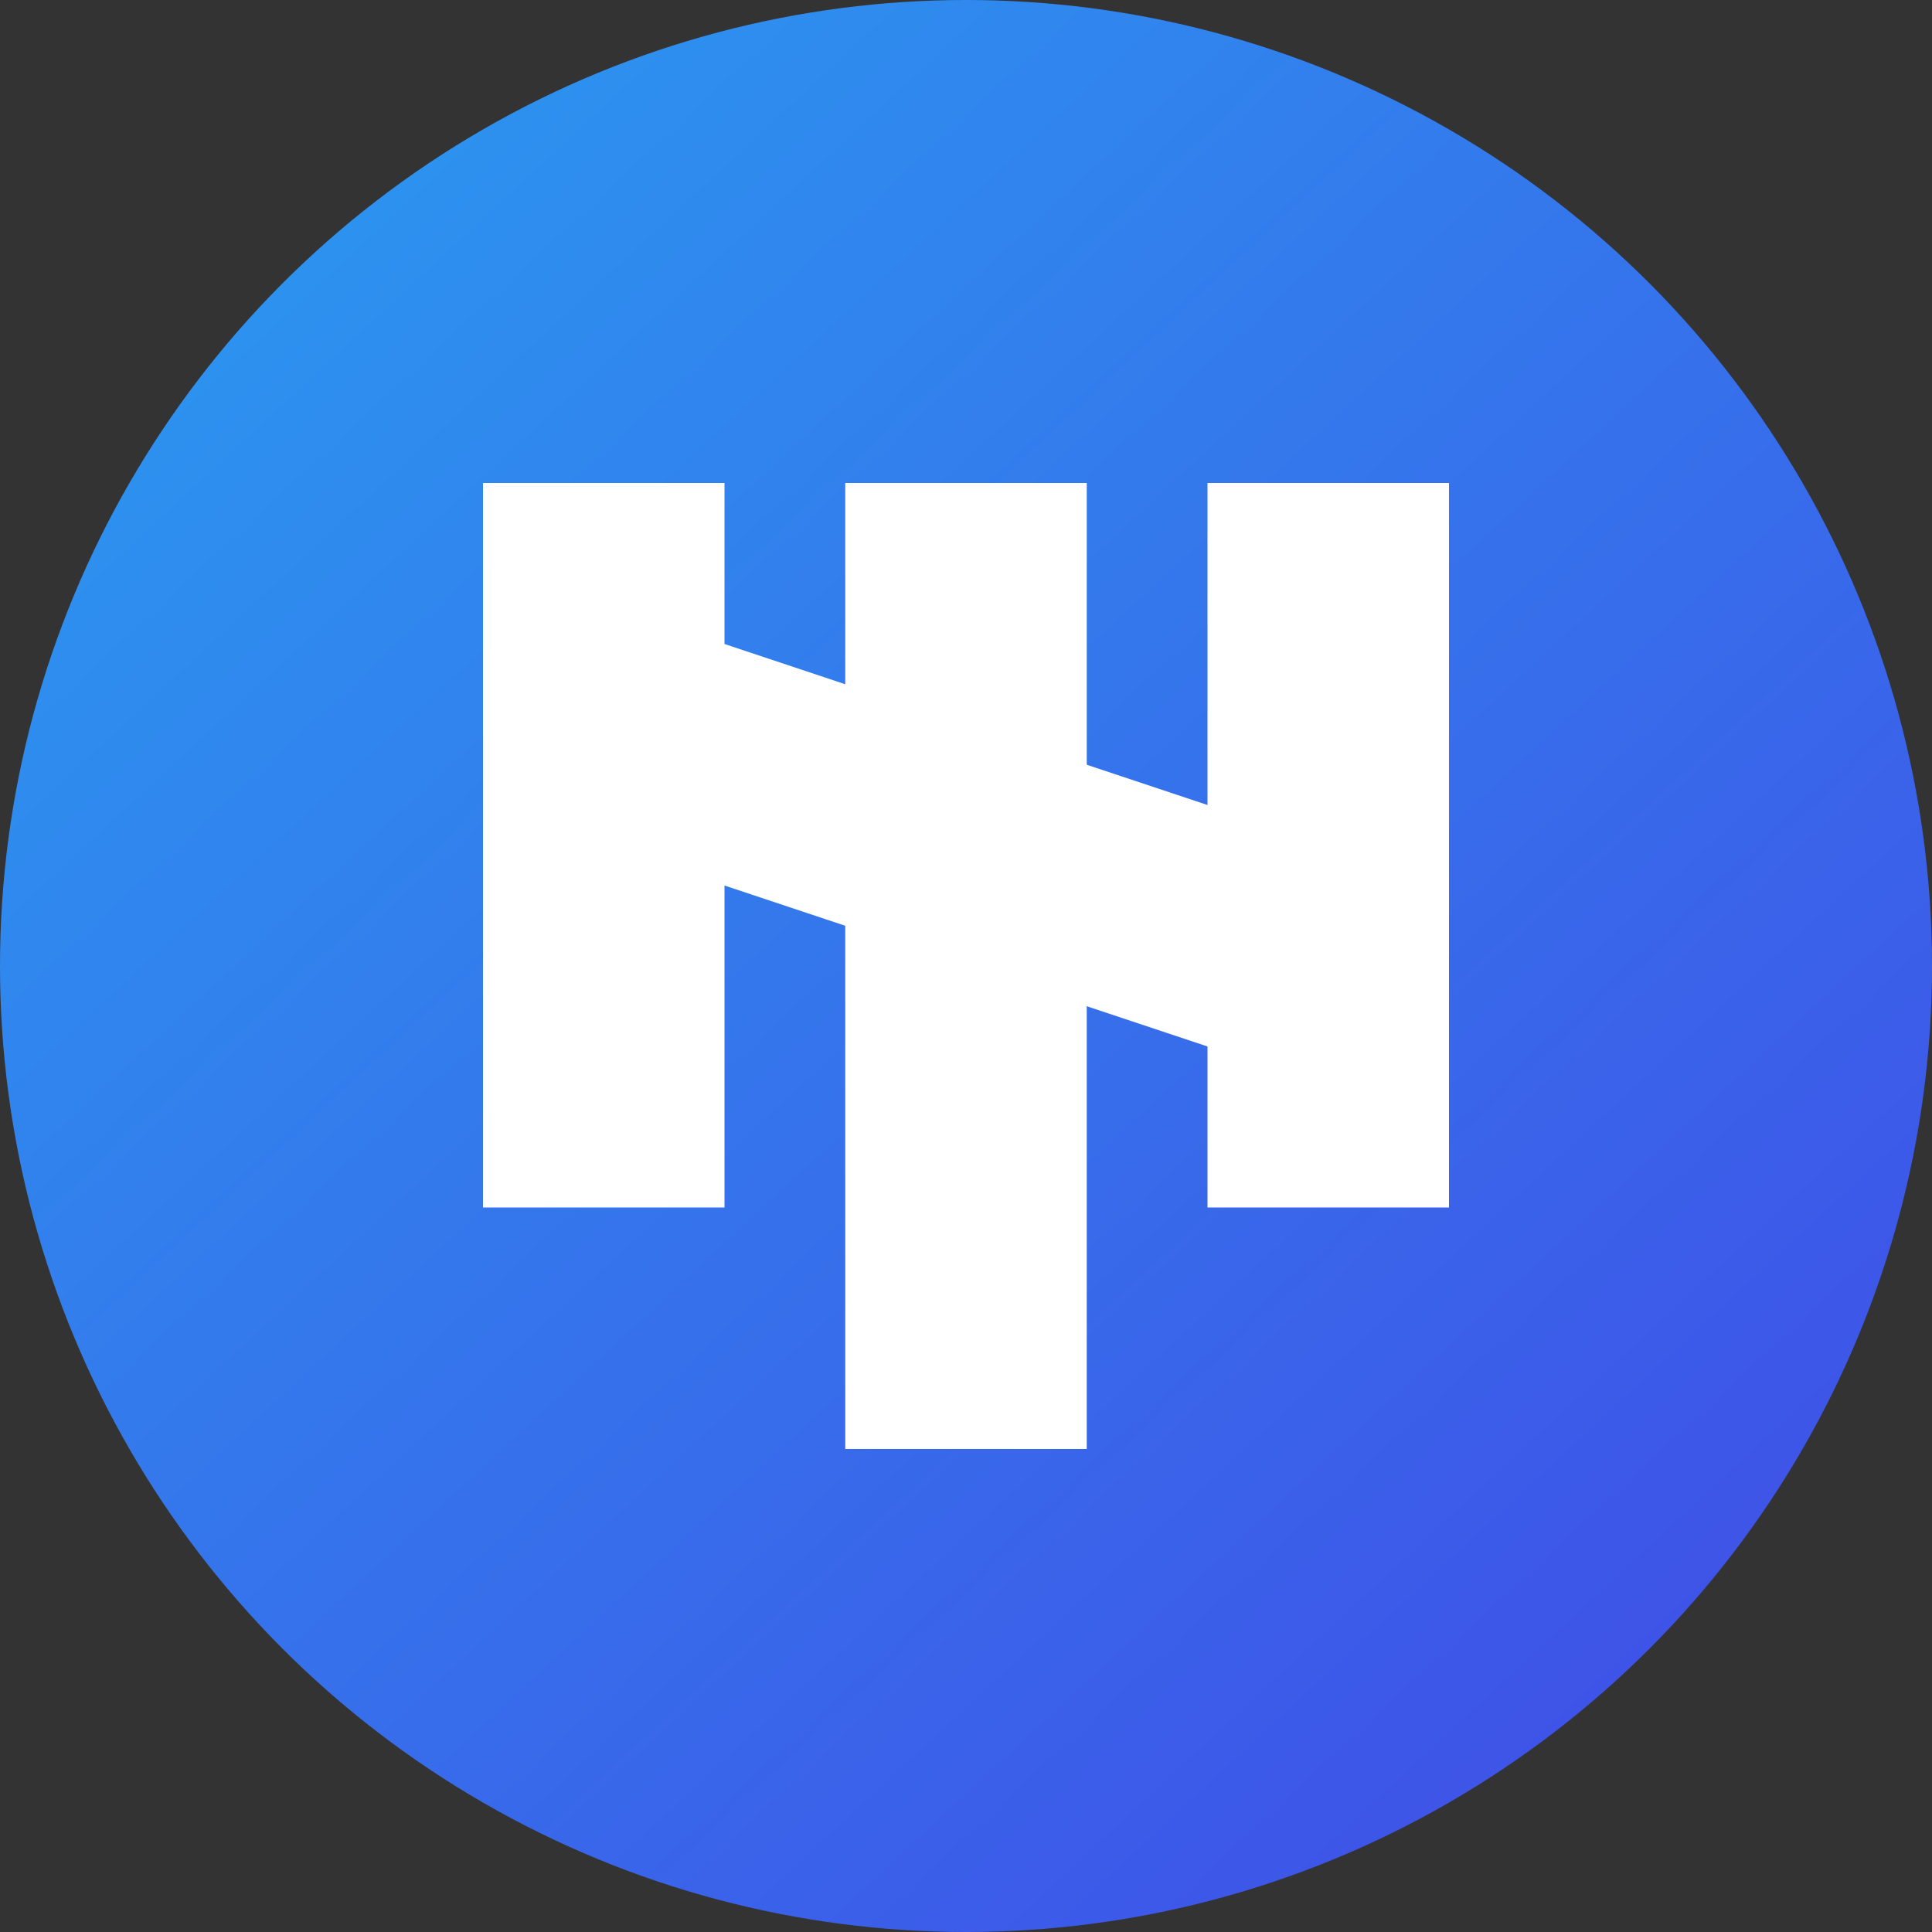 <svg width="16" height="16" viewBox="0 0 16 16" fill="none" xmlns="http://www.w3.org/2000/svg">
<rect x="0" y="0" width="16" height="16" fill="#333333" stroke="none"/>
<circle cx="8" cy="8" r="8" fill="url(#paint0_linear_794_1144)"/>
<rect x="4" y="4" width="2" height="6" fill="white"/>
<rect x="10" y="4" width="2" height="6" fill="white"/>
<path d="M12 7.333L4 4.667V6.667L12 9.333V7.333Z" fill="white"/>
<rect x="7" y="4" width="2" height="8" fill="white"/>
<defs>
<linearGradient id="paint0_linear_794_1144" x1="2.667" y1="2.167" x2="13.5" y2="13.833" gradientUnits="userSpaceOnUse">
<stop stop-color="#2D91EF"/>
<stop offset="1" stop-color="#3E54E8"/>
</linearGradient>
</defs>
</svg>
